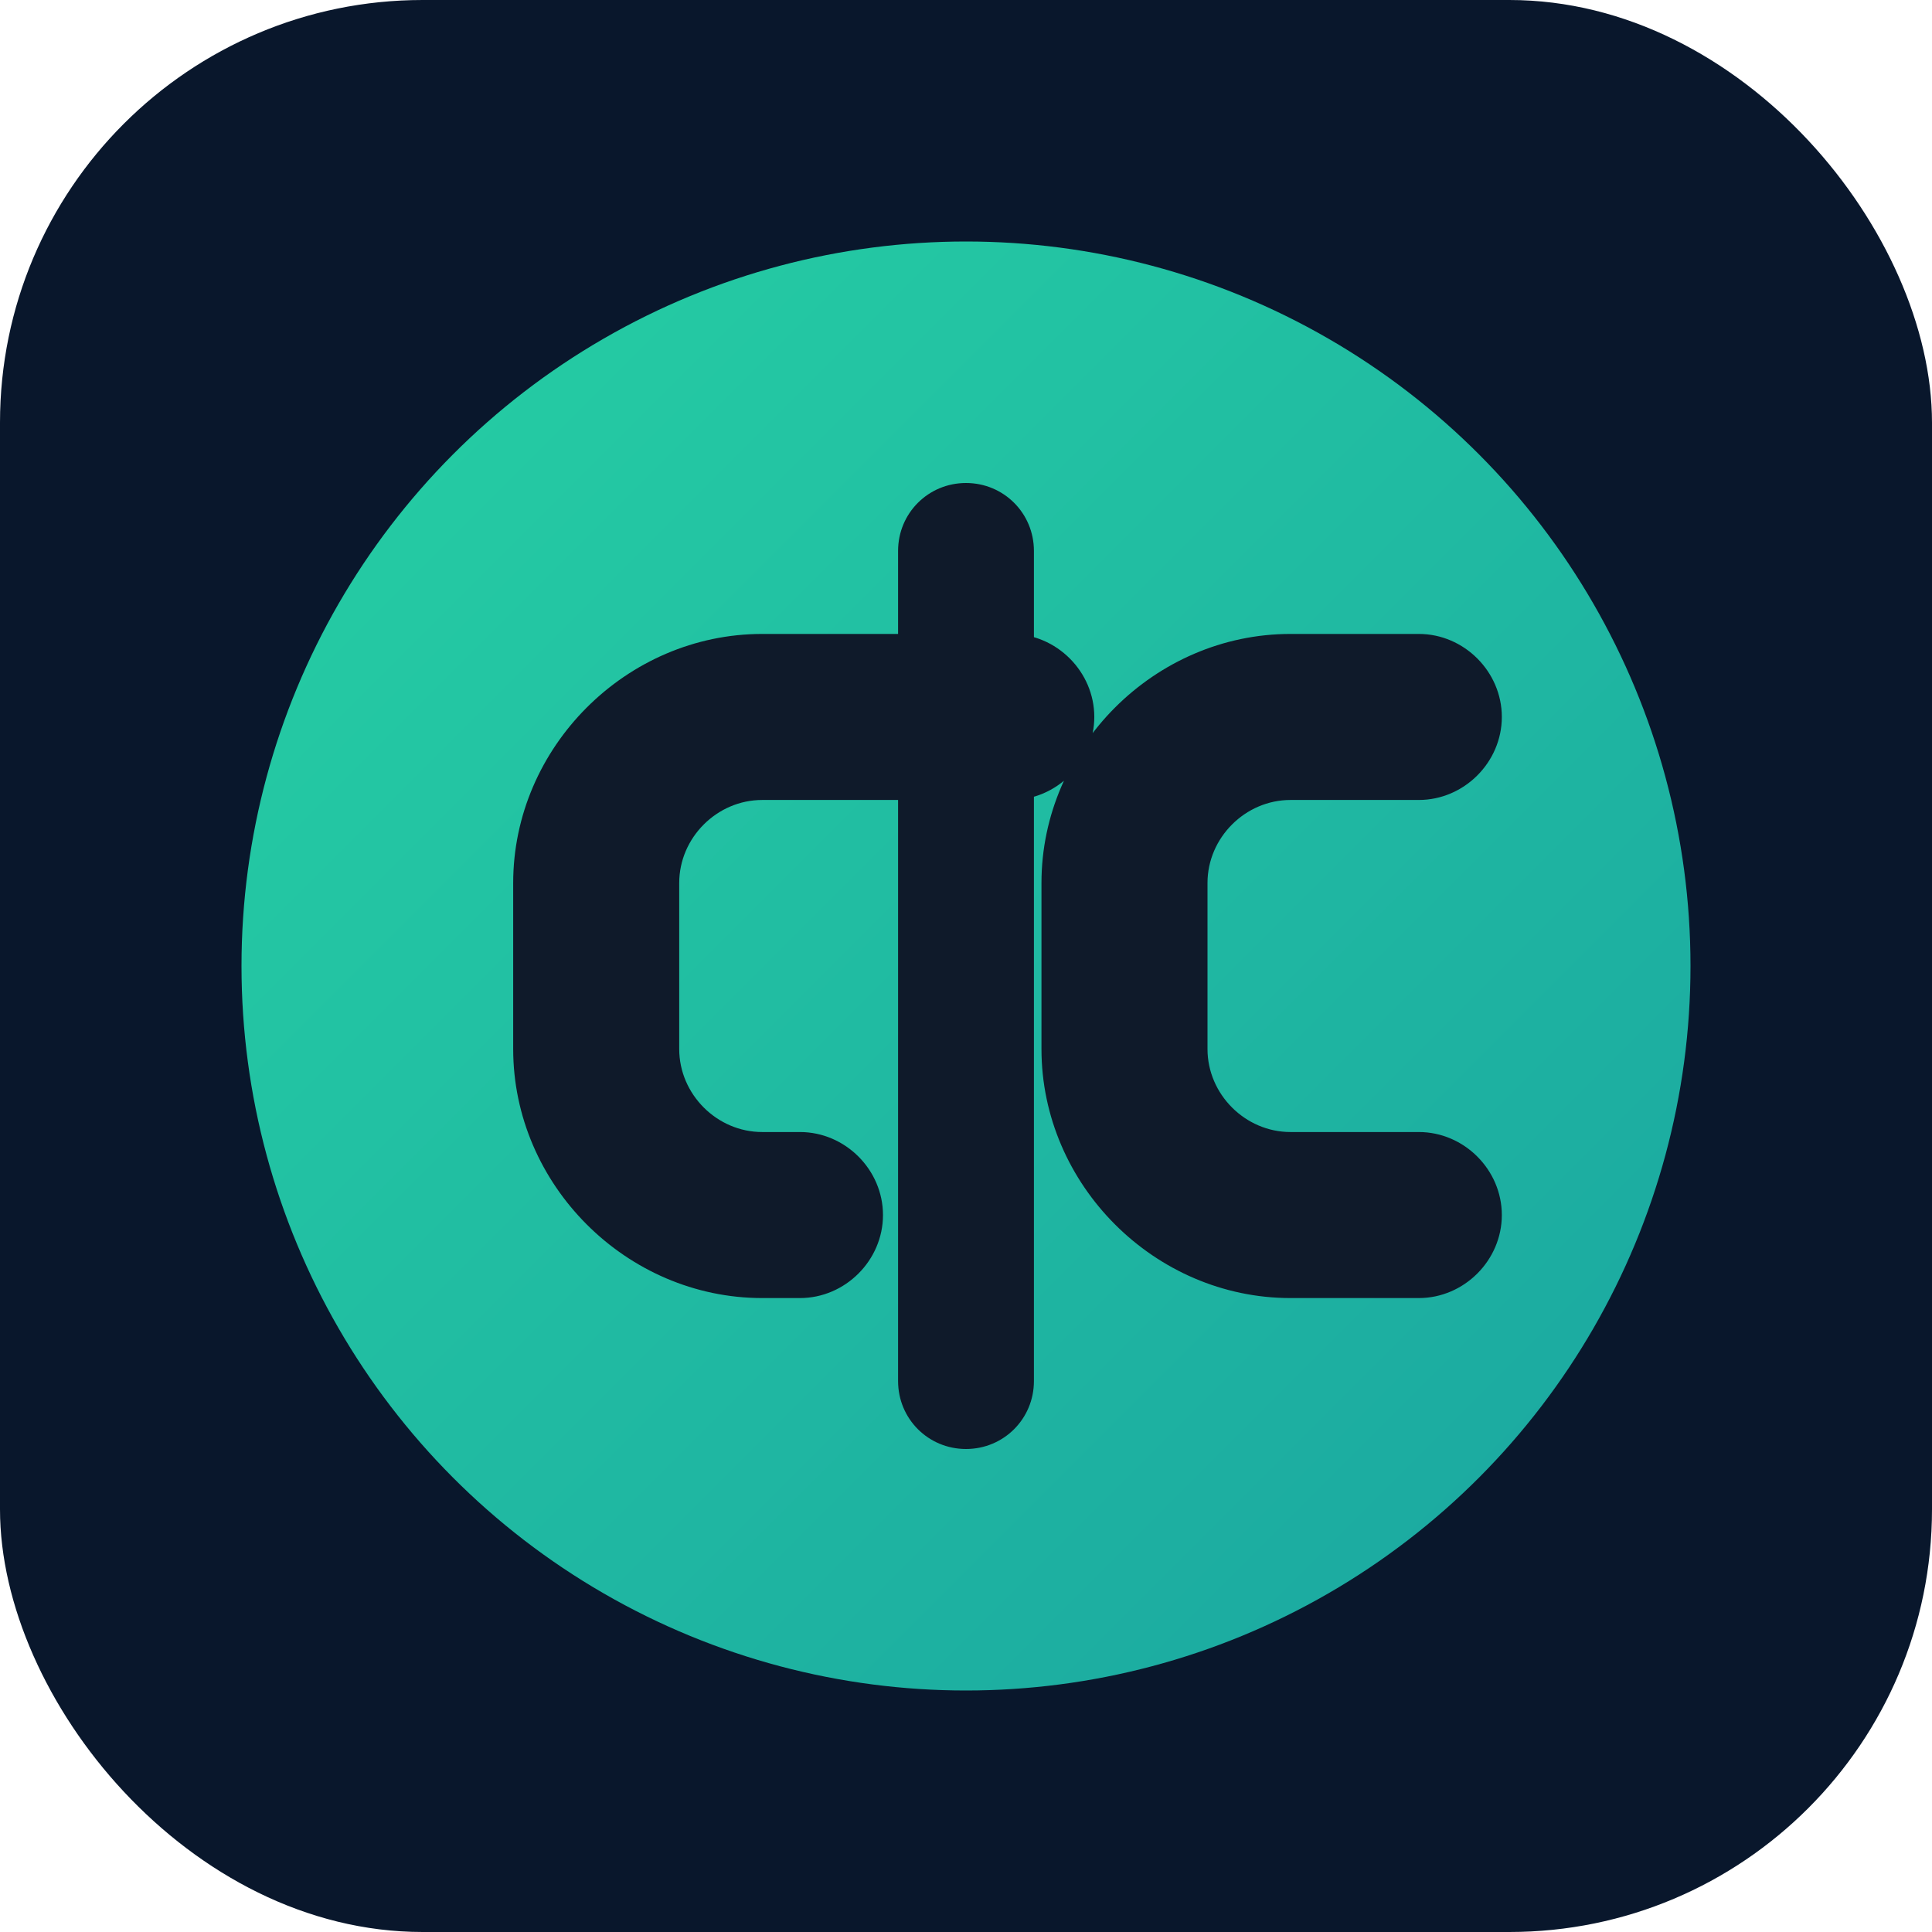 <svg xmlns="http://www.w3.org/2000/svg" viewBox="0 0 256 256" role="img" aria-labelledby="title">
  <title>ClearPath icon</title>
  <defs>
    <linearGradient id="g" x1="0%" x2="100%" y1="0%" y2="100%">
      <stop offset="0%" stop-color="#26D0A4" />
      <stop offset="100%" stop-color="#1AA5A0" />
    </linearGradient>
  </defs>
  <rect width="256" height="256" rx="56" fill="#09172C"/>
  <circle cx="128" cy="128" r="96" fill="url(#g)"/>
  <path d="M101 84c-18 0-33 15-33 33v22c0 18 15 33 33 33h5c6 0 11-5 11-11s-5-11-11-11h-5c-6 0-11-5-11-11v-22c0-6 5-11 11-11h33c6 0 11-5 11-11s-5-11-11-11h-33zm70 0c-18 0-33 15-33 33v22c0 18 15 33 33 33h17c6 0 11-5 11-11s-5-11-11-11h-17c-6 0-11-5-11-11v-22c0-6 5-11 11-11h17c6 0 11-5 11-11s-5-11-11-11h-17z" fill="#0F1A2A"/>
  <path d="M128 64c-5 0-9 4-9 9v110c0 5 4 9 9 9s9-4 9-9V73c0-5-4-9-9-9z" fill="#0F1A2A"/>
</svg>

